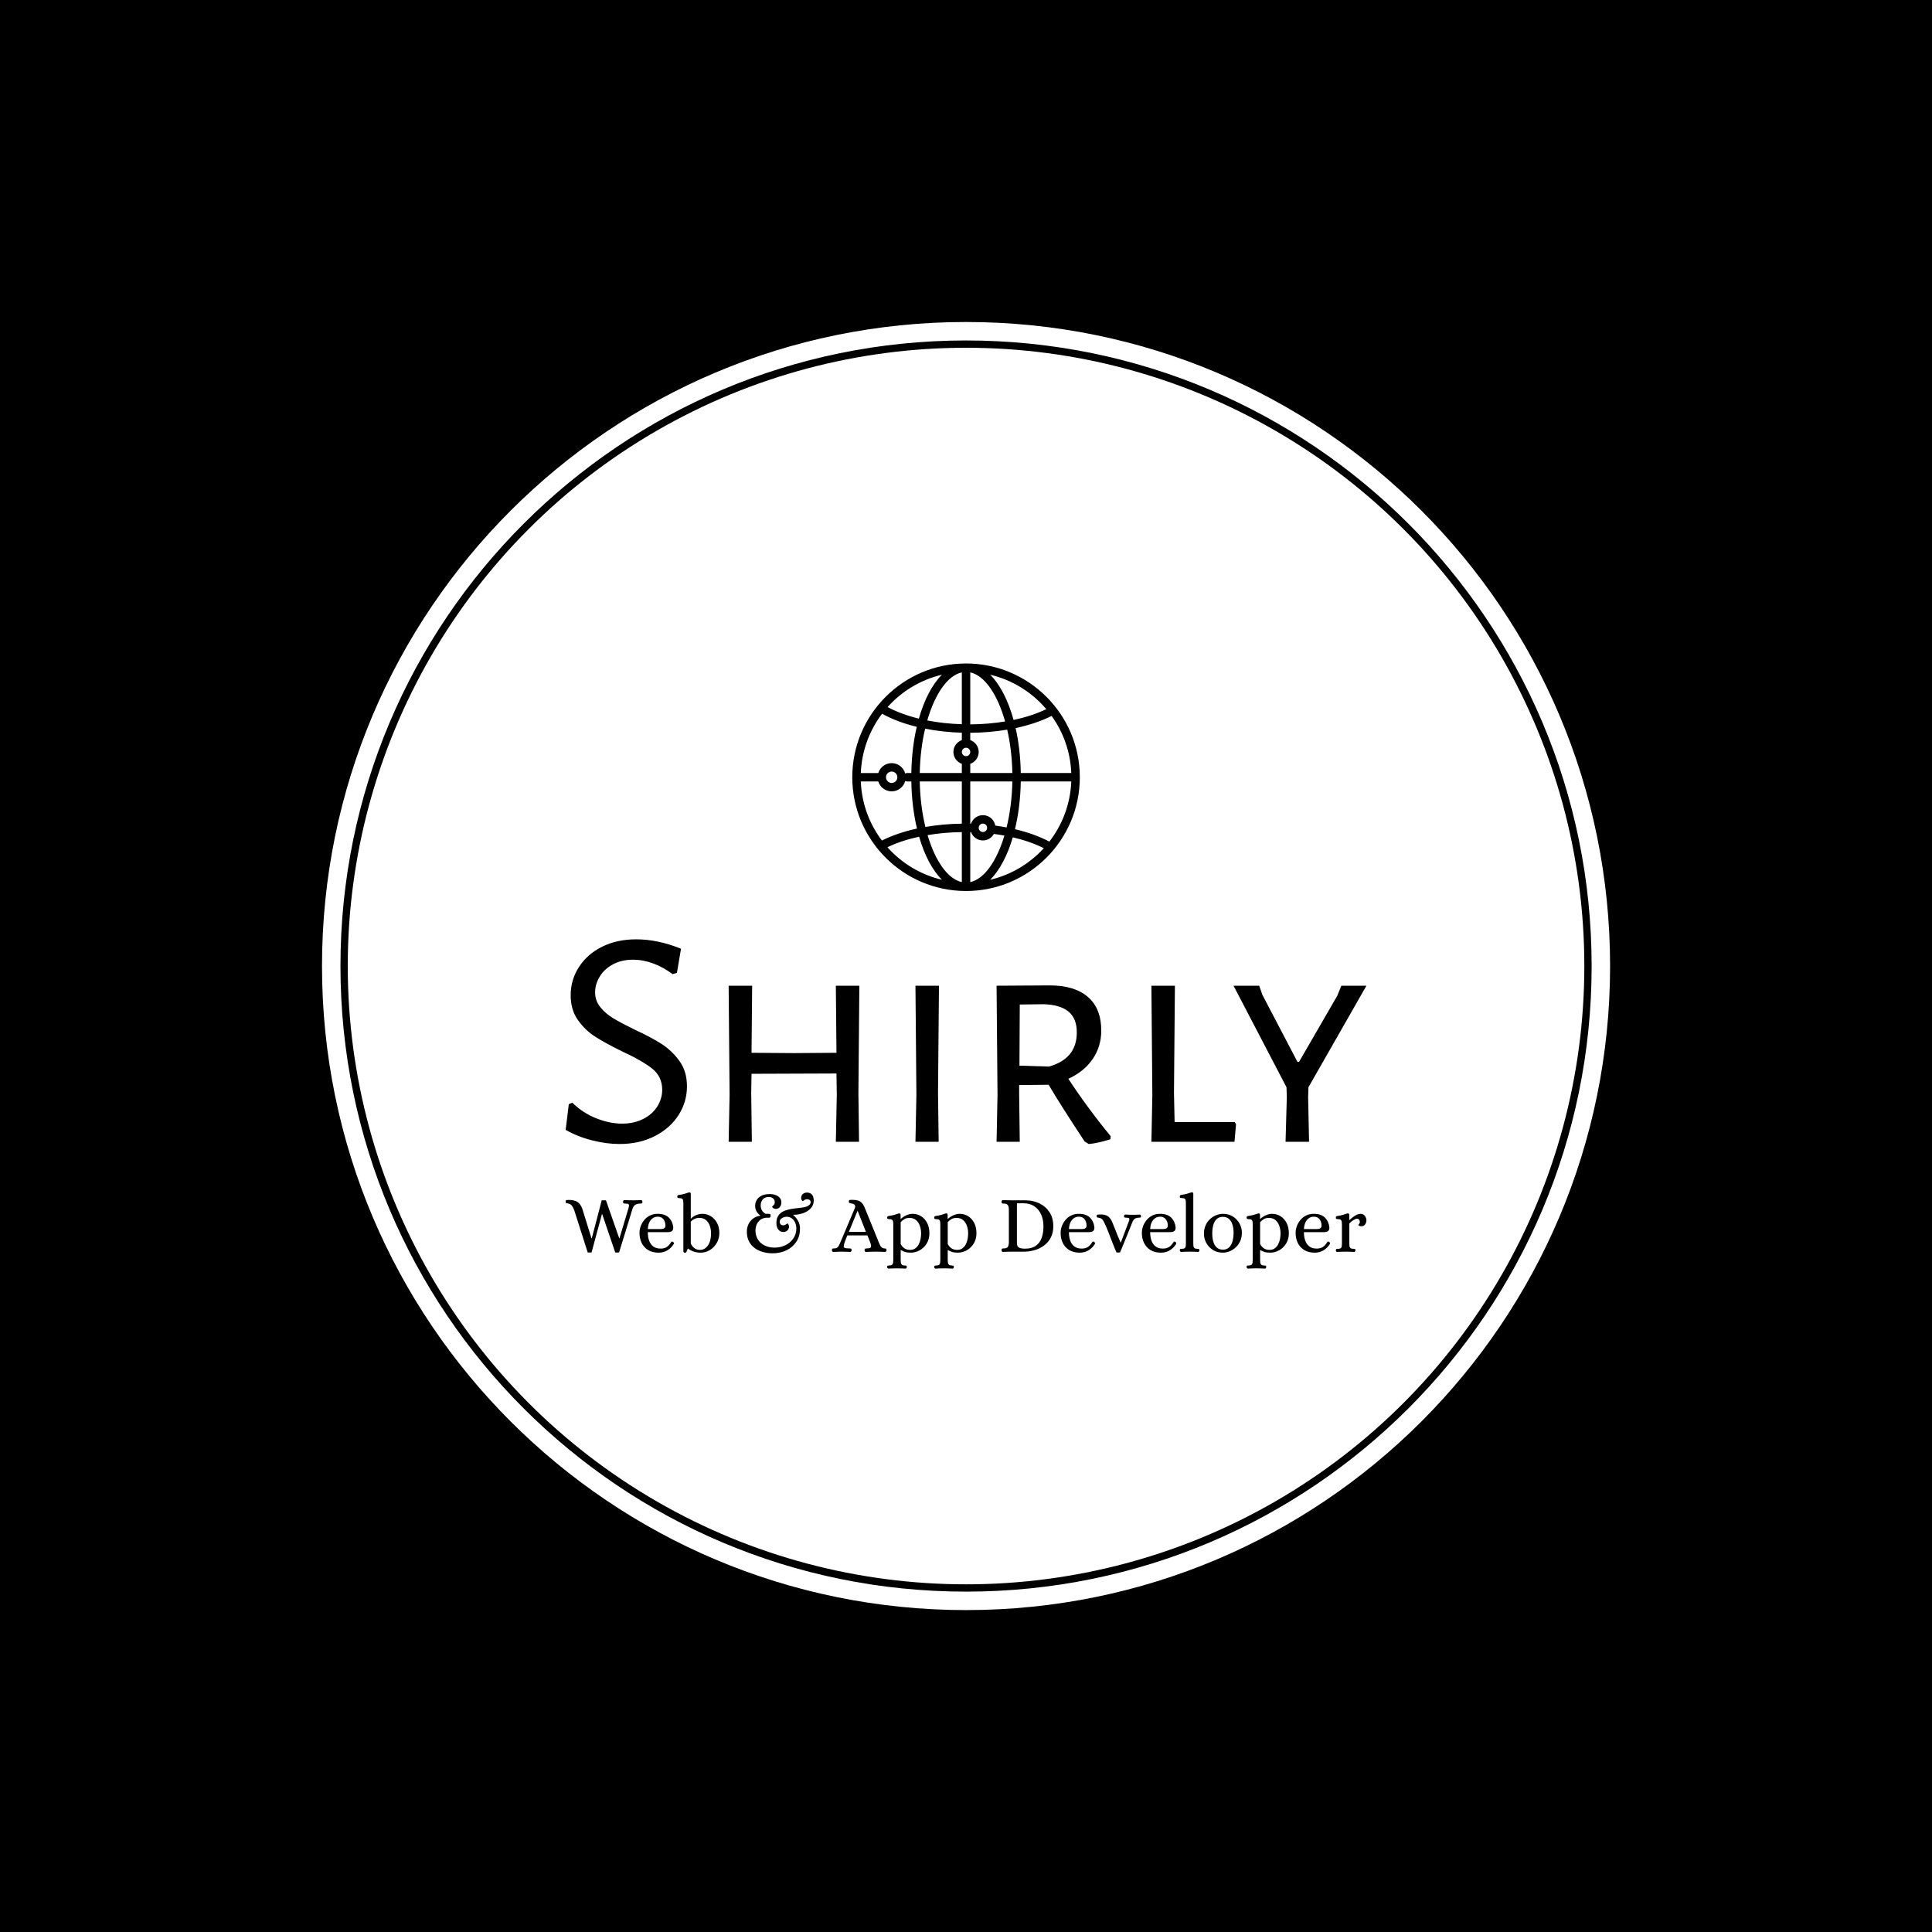 <svg xmlns="http://www.w3.org/2000/svg" version="1.1" xmlns:xlink="http://www.w3.org/1999/xlink" xmlns:svgjs="http://svgjs.dev/svgjs" width="1500" height="1500" viewBox="0 0 1500 1500"><rect width="1500" height="1500" fill="#000000"></rect><g transform="matrix(0.667,0,0,0.667,249.784,249.784)"><svg viewBox="0 0 343 343" data-background-color="#f7d65a" preserveAspectRatio="xMidYMid meet" height="1500" width="1500" xmlns="http://www.w3.org/2000/svg" xmlns:xlink="http://www.w3.org/1999/xlink"><g id="tight-bounds" transform="matrix(1,0,0,1,0.074,0.074)"><svg viewBox="0 0 342.852 342.852" height="342.852" width="342.852"><g><svg></svg></g><g><svg viewBox="0 0 342.852 342.852" height="342.852" width="342.852"><g><path d="M0 171.426c0-94.676 76.75-171.426 171.426-171.426 94.676 0 171.426 76.75 171.426 171.426 0 94.676-76.75 171.426-171.426 171.426-94.676 0-171.426-76.75-171.426-171.426zM171.426 337.939c91.963 0 166.513-74.55 166.513-166.513 0-91.963-74.55-166.513-166.513-166.513-91.963 0-166.513 74.55-166.513 166.513 0 91.963 74.55 166.513 166.513 166.513z" data-fill-palette-color="tertiary" fill="#ffffff" stroke="transparent"></path><ellipse rx="164.569" ry="164.569" cx="171.426" cy="171.426" fill="#ffffff" stroke="transparent" stroke-width="0" fill-opacity="1" data-fill-palette-color="tertiary"></ellipse></g><g transform="matrix(1,0,0,1,64.847,90.891)"><svg viewBox="0 0 213.158 161.07" height="161.07" width="213.158"><g><svg viewBox="0 0 213.158 161.07" height="161.07" width="213.158"><g><svg viewBox="0 0 213.158 161.07" height="161.07" width="213.158"><g transform="matrix(1,0,0,1,0,73.424)"><svg viewBox="0 0 213.158 87.646" height="87.646" width="213.158"><g id="textblocktransform"><svg viewBox="0 0 213.158 87.646" height="87.646" width="213.158" id="textblock"><g><svg viewBox="0 0 213.158 54.478" height="54.478" width="213.158"><g transform="matrix(1,0,0,1,0,0)"><svg width="213.158" viewBox="2.1 -32.3 127.74 32.65" height="54.478" data-palette-color="#f7d65a"><path d="M13.35-32.3Q16.8-32.3 20.5-30.8L20.5-30.8 19.85-26.95 19.15-26.75Q17.7-27.85 16.07-28.45 14.45-29.05 12.85-29.05L12.85-29.05Q11-29.05 9.63-28.3 8.25-27.55 7.53-26.35 6.8-25.15 6.8-23.85L6.8-23.85Q6.8-22.5 7.63-21.48 8.45-20.45 9.7-19.7 10.95-18.95 13.1-17.9L13.1-17.9Q15.8-16.65 17.45-15.58 19.1-14.5 20.28-12.85 21.45-11.2 21.45-8.85L21.45-8.85Q21.45-6.35 20.1-4.25 18.75-2.15 16.3-0.9 13.85 0.35 10.7 0.35L10.7 0.35Q8.6 0.35 6.33-0.23 4.05-0.8 2.1-1.9L2.1-1.9 2.6-6 3.15-6.25Q4.9-4.55 7.03-3.73 9.15-2.9 11.1-2.9L11.1-2.9Q13-2.9 14.48-3.65 15.95-4.4 16.73-5.65 17.5-6.9 17.5-8.3L17.5-8.3Q17.5-10.4 15.9-11.68 14.3-12.95 11.05-14.45L11.05-14.45Q8.4-15.75 6.8-16.78 5.2-17.8 4.05-19.43 2.9-21.05 2.9-23.4L2.9-23.4Q2.9-25.85 4.23-27.9 5.55-29.95 7.93-31.13 10.3-32.3 13.35-32.3L13.35-32.3ZM48.95-24.9L48.8-7.8 48.9 0 45.2 0 45.35-7.5 45.3-10.9 31.75-10.85 31.7-7.8 31.8 0 28.1 0 28.25-7.5 28.1-24.9 31.85-24.9 31.75-14.2 38.5-14.15 45.3-14.2 45.2-24.9 48.95-24.9ZM61.65-24.9L61.5-7.8 61.6 0 57.9 0 58.05-7.5 57.9-24.9 61.65-24.9ZM82.29-10.05Q85.34-5.4 89.04-0.9L89.04-0.9 88.99-0.4Q86.89 0.25 85.54 0.35L85.54 0.35 84.89-0.05Q81.09-5.8 79.14-9.1L79.14-9.1 74.44-9.05 74.44-7.8 74.54 0 70.84 0 70.99-7.5 70.84-24.9 79.34-24.95Q83.29-24.95 85.42-23.1 87.54-21.25 87.54-17.75L87.54-17.75Q87.54-15.2 86.17-13.2 84.79-11.2 82.29-10.05L82.29-10.05ZM74.54-21.9L74.49-12.15 79.19-12Q83.64-13.25 83.64-17.45L83.64-17.45Q83.64-19.65 82.34-20.75 81.04-21.85 78.39-21.95L78.39-21.95 74.54-21.9ZM108.84-3.15L109.04-2.8 108.79 0 95.54 0 95.69-7.5 95.54-24.9 99.29-24.9 99.14-7.8 99.24-3.15 108.84-3.15ZM120.59-8.7L120.54-7.15 120.69 0 116.94 0 117.14-7.15 117.09-8.7 108.64-24.9 112.74-24.9 113.24-23.45 118.84-12.75 119.09-12.75 125.19-23.3 125.84-24.9 129.84-24.9 120.59-8.7Z" opacity="1" transform="matrix(1,0,0,1,0,0)" fill="#000000" class="wordmark-text-0" data-fill-palette-color="quaternary" id="text-0"></path></svg></g></svg></g><g transform="matrix(1,0,0,1,0,67.34)"><svg viewBox="0 0 213.158 20.306" height="20.306" width="213.158"><g transform="matrix(1,0,0,1,0,0)"><svg width="213.158" viewBox="0.4 -36.46 491.86 46.86" height="20.306" data-palette-color="#f7d65a"><path d="M16.3 0.5L13.95 0.5 5.65-25.5Q4.85-27.55 4.05-28.45 3.25-29.35 1.65-29.65L1.65-29.65Q0.95-29.8 0.68-29.9 0.4-30 0.4-30.8L0.4-30.8Q0.4-31.65 1-31.73 1.6-31.8 2.4-31.8L2.4-31.8Q5.75-31.75 7.6-30.58 9.45-29.4 10.55-26.55L10.55-26.55 16.25-8.25 16.45-8.25 22.55-31.55 25.15-31.55 33.3-8.25 33.45-8.25 39.1-27.1Q39.5-28.7 39.08-29.13 38.65-29.55 36.9-29.55L36.9-29.55Q36.4-29.55 36.05-29.65 35.7-29.75 35.65-30.6L35.65-30.6Q35.65-31 35.85-31.35 36.05-31.7 36.5-31.7L36.5-31.7Q38.1-31.65 39.28-31.6 40.45-31.55 41.95-31.55L41.95-31.55Q42.95-31.55 43.6-31.58 44.25-31.6 44.93-31.63 45.6-31.65 46.65-31.7L46.65-31.7Q47.15-31.7 47.35-31.35 47.55-31 47.55-30.6L47.55-30.6Q47.5-29.75 47.18-29.65 46.85-29.55 46.3-29.55L46.3-29.55Q44.4-29.55 43.18-28.83 41.95-28.1 41.4-26.15L41.4-26.15 33.2 0.5 30.85 0.5 22.75-23.35 16.3 0.5ZM57.45 0.6L57.45 0.6Q53.6 0.6 50.97-1.05 48.35-2.7 47.05-5.45 45.75-8.2 45.75-11.45L45.75-11.45Q45.75-13.65 46.52-15.73 47.3-17.8 48.75-19.53 50.2-21.25 52.25-22.25 54.3-23.25 56.9-23.25L56.9-23.25Q61.5-23.25 63.82-20.88 66.15-18.5 66.5-14.85L66.5-14.85Q66.5-13.1 65.52-12.55 64.55-12 63-12L63-12 50.85-12Q50.85-9.1 51.65-6.83 52.45-4.55 54.17-3.23 55.9-1.9 58.75-1.9L58.75-1.9Q60.85-1.9 62.35-2.8 63.85-3.7 65.25-5.95L65.25-5.95Q65.65-6.45 66.35-6L66.35-6Q66.75-5.8 66.85-5.38 66.95-4.95 66.75-4.65L66.75-4.65Q65.2-2.2 62.85-0.8 60.5 0.6 57.45 0.6ZM50.85-13.9L50.85-13.9 59-13.9Q60.2-13.9 60.92-14.38 61.65-14.85 61.7-16L61.7-16Q61.7-18.15 60.52-19.83 59.35-21.5 56.9-21.5L56.9-21.5Q54.4-21.5 52.72-19.5 51.05-17.5 50.85-13.9ZM73.65 0.7L73.65 0.7Q73.2 0.7 72.95 0.4 72.7 0.1 72.7-0.3L72.7-0.3 72.7-29.5Q72.7-30.4 72.62-31.18 72.55-31.95 72.05-32.43 71.55-32.9 70.15-32.9L70.15-32.9Q69.7-32.9 69.32-33.02 68.95-33.15 68.95-33.9L68.95-33.9Q68.95-34.65 69.75-34.8L69.75-34.8Q72.05-35.15 73.27-35.5 74.5-35.85 75.15-36.1 75.8-36.35 76.3-36.4L76.3-36.4Q76.7-36.45 76.97-36.25 77.25-36.05 77.25-35.45L77.25-35.45 77.25-20.35 77.4-20.35Q78.9-21.85 80.75-22.55 82.6-23.25 84.3-23.25L84.3-23.25Q87.25-23.25 89.62-21.75 92-20.25 93.4-17.63 94.8-15 94.8-11.5L94.8-11.5Q94.8-8.1 93.2-5.35 91.6-2.6 89-1 86.4 0.6 83.35 0.6L83.35 0.6Q78.9 0.6 75.65-1.85L75.65-1.85 75.4-1.85Q75.05-1.1 74.72-0.2 74.4 0.7 73.65 0.7ZM82.9-1.1L82.9-1.1Q85.9-1.1 87.8-3.85 89.7-6.6 89.7-11.3L89.7-11.3Q89.7-13.65 88.97-15.8 88.25-17.95 86.67-19.35 85.1-20.75 82.55-20.75L82.55-20.75Q80.85-20.75 79.55-20.15 78.25-19.55 77.25-18.45L77.25-18.45 77.25-5.25Q77.4-4.55 78.07-3.58 78.75-2.6 79.95-1.85 81.15-1.1 82.9-1.1ZM127.19 1L127.19 1Q124.24 0.95 121.47 0.18 118.69-0.6 116.49-2.23 114.29-3.85 112.99-6.35 111.69-8.85 111.69-12.3L111.69-12.3Q111.69-14.65 112.62-16.73 113.54-18.8 115.37-20.23 117.19-21.65 119.94-22.1L119.94-22.1 119.94-22.25Q118.29-23.5 117.54-24.95 116.79-26.4 116.79-28.1L116.79-28.1Q116.79-31.35 119.17-33.38 121.54-35.4 125.79-35.4L125.79-35.4Q127.64-35.4 129.24-34.85 130.84-34.3 131.87-33.15 132.89-32 132.89-30.2L132.89-30.2Q132.89-28.7 132.02-27.5 131.14-26.3 129.49-26.3L129.49-26.3Q128.39-26.3 127.79-26.85 127.19-27.4 127.19-27.65L127.19-27.65Q127.19-27.75 127.62-28.08 128.04-28.4 128.44-28.98 128.84-29.55 128.84-30.4L128.84-30.4Q128.84-31.9 127.79-32.75 126.74-33.6 125.24-33.6L125.24-33.6Q122.69-33.6 121.44-32.08 120.19-30.55 120.19-28.55L120.19-28.55Q120.19-24.9 123.24-23.25L123.24-23.25 124.89-23.25Q125.49-23.25 125.87-23.15 126.24-23.05 126.29-22.05L126.29-22.05Q126.29-21.6 126.07-21.23 125.84-20.85 125.34-20.85L125.34-20.85 123.59-20.85Q121.29-20.65 119.84-19.48 118.39-18.3 117.69-16.6 116.99-14.9 116.99-13.1L116.99-13.1Q116.99-9.85 118.49-7.45 119.99-5.05 122.67-3.78 125.34-2.5 128.74-2.5L128.74-2.5Q132.39-2.5 135.42-4 138.44-5.5 140.27-8.18 142.09-10.85 142.09-14.25L142.09-14.25Q142.09-16.05 141.42-17.7 140.74-19.35 139.39-20.4 138.04-21.45 136.09-21.45L136.09-21.45Q135.29-21.45 134.27-21.1 133.24-20.75 132.54-20.03 131.84-19.3 131.89-18.15L131.89-18.15Q131.94-17.5 132.34-16.93 132.74-16.35 133.59-16.2L133.59-16.2Q134.44-16.1 135.09-16.4 135.74-16.7 136.12-17.05 136.49-17.4 136.59-17.4L136.59-17.4Q136.84-17.35 137.27-16.65 137.69-15.95 137.54-14.9L137.54-14.9Q137.34-13.55 136.37-12.83 135.39-12.1 134.04-12.1L134.04-12.1Q132.14-12.1 130.99-13.63 129.84-15.15 129.84-17.55L129.84-17.55Q129.84-20.15 130.82-21.8 131.79-23.45 133.42-24.4 135.04-25.35 137.04-25.83 139.04-26.3 141.12-26.55 143.19-26.8 145.09-27.03 146.99-27.25 148.34-27.7L148.34-27.7Q149.44-28.1 150.19-28.85 150.94-29.6 150.89-30.55L150.89-30.55Q150.84-31.15 150.44-31.6 150.04-32.05 149.04-32.2L149.04-32.2Q148.19-32.3 147.54-32 146.89-31.7 146.52-31.35 146.14-31 146.04-31L146.04-31Q145.84-31.05 145.39-31.75 144.94-32.45 145.09-33.5L145.09-33.5Q145.29-34.85 146.19-35.52 147.09-36.2 148.27-36.3 149.44-36.4 150.49-35.95L150.49-35.95Q151.84-35.3 152.34-33.98 152.84-32.65 152.79-31.35L152.79-31.35Q152.74-28.6 150.97-26.65 149.19-24.7 146.32-23.68 143.44-22.65 140.04-22.65L140.04-22.65Q142.09-20.9 143.22-18.8 144.34-16.7 144.34-14.2L144.34-14.2Q144.34-9.45 142.04-6.03 139.74-2.6 135.87-0.78 131.99 1.05 127.19 1ZM164.84 0.15L164.84 0.15Q164.34 0.15 164.14-0.2 163.94-0.55 163.94-0.95L163.94-0.95Q163.99-1.8 164.34-1.9 164.69-2 165.19-2L165.19-2Q166.54-2 167.24-2.55 167.94-3.1 168.36-4 168.79-4.9 169.19-5.85L169.19-5.85 177.94-26.55Q178.44-27.75 178.14-28.38 177.84-29 177.14-29.28 176.44-29.55 175.59-29.7L175.59-29.7Q174.84-29.85 174.59-29.98 174.34-30.1 174.34-30.85L174.34-30.85Q174.34-31.7 174.94-31.78 175.54-31.85 176.34-31.85L176.34-31.85Q178.39-31.85 179.84-31.45 181.29-31.05 182.34-29.93 183.39-28.8 184.29-26.55L184.29-26.55 192.69-5.85Q193.04-5 193.44-4.1 193.84-3.2 194.51-2.63 195.19-2.05 196.24-2L196.24-2Q196.79-2 197.11-1.9 197.44-1.8 197.49-0.95L197.49-0.95Q197.49-0.55 197.26-0.2 197.04 0.15 196.59 0.15L196.59 0.15Q194.99 0.05 193.79 0.03 192.59 0 191.09 0L191.09 0Q188.14 0 184.89 0.15L184.89 0.15Q184.39 0.15 184.19-0.2 183.99-0.55 183.99-0.95L183.99-0.95Q184.04-1.8 184.39-1.9 184.74-2 185.24-2L185.24-2Q187.69-2 187.91-2.9 188.14-3.8 187.44-5.85L187.44-5.85 185.74-10 173.39-10Q172.64-8.1 172.31-7.25 171.99-6.4 171.91-6.15 171.84-5.9 171.79-5.85L171.79-5.85Q171.24-4.15 171.21-3.33 171.19-2.5 172.01-2.25 172.84-2 174.79-2L174.79-2Q175.34-2 175.66-1.9 175.99-1.8 176.04-0.95L176.04-0.95Q176.04-0.55 175.81-0.2 175.59 0.15 175.14 0.15L175.14 0.15Q173.54 0.05 172.36 0.03 171.19 0 169.69 0L169.69 0Q168.69 0 168.01 0.03 167.34 0.05 166.64 0.08 165.94 0.1 164.84 0.15ZM179.64-25L174.34-12.15 184.84-12.15 179.79-25 179.64-25ZM198.68 10.4L198.68 10.4Q198.33 10.4 198.11 10.08 197.88 9.75 197.88 9.4L197.88 9.4Q197.93 8.65 198.26 8.58 198.58 8.5 199.03 8.5L199.03 8.5Q200.38 8.5 200.91 8.03 201.43 7.55 201.53 6.75 201.63 5.95 201.63 5.1L201.63 5.1 201.63-16.6Q201.63-17.5 201.56-18.28 201.48-19.05 200.98-19.53 200.48-20 199.08-20L199.08-20Q198.63-20 198.26-20.13 197.88-20.25 197.88-21L197.88-21Q197.88-21.75 198.68-21.9L198.68-21.9Q200.98-22.25 202.21-22.6 203.43-22.95 204.06-23.2 204.68-23.45 205.18-23.5L205.18-23.5Q205.58-23.55 205.86-23.35 206.13-23.15 206.13-22.55L206.13-22.55 206.13-20.15 206.28-20.15Q207.68-21.45 209.63-22.35 211.58-23.25 213.38-23.25L213.38-23.25Q216.43-23.25 218.78-21.75 221.13-20.25 222.48-17.57 223.83-14.9 223.83-11.35L223.83-11.35Q223.83-7.75 222.18-5.05 220.53-2.35 217.93-0.88 215.33 0.6 212.38 0.6L212.38 0.6Q210.13 0.6 208.76 0.13 207.38-0.35 206.38-0.95L206.38-0.95 206.18-0.95 206.18 5.1Q206.18 5.95 206.28 6.75 206.38 7.55 206.93 8.03 207.48 8.5 208.78 8.5L208.78 8.5Q209.23 8.5 209.56 8.58 209.88 8.65 209.93 9.4L209.93 9.4Q209.93 9.75 209.73 10.08 209.53 10.4 209.13 10.4L209.13 10.4Q207.68 10.3 206.46 10.28 205.23 10.25 203.88 10.25L203.88 10.25Q202.53 10.25 201.33 10.28 200.13 10.3 198.68 10.4ZM211.98-1.1L211.98-1.1Q213.93-1.1 215.23-2.08 216.53-3.05 217.31-4.58 218.08-6.1 218.41-7.88 218.73-9.65 218.73-11.2L218.73-11.2Q218.73-13.55 218.01-15.73 217.28-17.9 215.71-19.33 214.13-20.75 211.58-20.75L211.58-20.75Q209.68-20.75 208.43-19.98 207.18-19.2 206.18-18.15L206.18-18.15 206.18-4.75Q206.73-3.45 208.21-2.27 209.68-1.1 211.98-1.1ZM227.58 10.4L227.58 10.4Q227.23 10.4 227.01 10.08 226.78 9.75 226.78 9.4L226.78 9.4Q226.83 8.65 227.16 8.58 227.48 8.5 227.93 8.5L227.93 8.5Q229.28 8.5 229.81 8.03 230.33 7.55 230.43 6.75 230.53 5.95 230.53 5.1L230.53 5.1 230.53-16.6Q230.53-17.5 230.46-18.28 230.38-19.05 229.88-19.53 229.38-20 227.98-20L227.98-20Q227.53-20 227.16-20.13 226.78-20.25 226.78-21L226.78-21Q226.78-21.75 227.58-21.9L227.58-21.9Q229.88-22.25 231.11-22.6 232.33-22.95 232.96-23.2 233.58-23.45 234.08-23.5L234.08-23.5Q234.48-23.55 234.76-23.35 235.03-23.15 235.03-22.55L235.03-22.55 235.03-20.15 235.18-20.15Q236.58-21.45 238.53-22.35 240.48-23.25 242.28-23.25L242.28-23.25Q245.33-23.25 247.68-21.75 250.03-20.25 251.38-17.57 252.73-14.9 252.73-11.35L252.73-11.35Q252.73-7.75 251.08-5.05 249.43-2.35 246.83-0.88 244.23 0.6 241.28 0.6L241.28 0.6Q239.03 0.6 237.66 0.13 236.28-0.35 235.28-0.95L235.28-0.95 235.08-0.95 235.08 5.1Q235.08 5.95 235.18 6.75 235.28 7.55 235.83 8.03 236.38 8.5 237.68 8.5L237.68 8.5Q238.13 8.5 238.46 8.58 238.78 8.65 238.83 9.4L238.83 9.4Q238.83 9.75 238.63 10.08 238.43 10.4 238.03 10.4L238.03 10.4Q236.58 10.3 235.36 10.28 234.13 10.25 232.78 10.25L232.78 10.25Q231.43 10.25 230.23 10.28 229.03 10.3 227.58 10.4ZM240.88-1.1L240.88-1.1Q242.83-1.1 244.13-2.08 245.43-3.05 246.21-4.58 246.98-6.1 247.31-7.88 247.63-9.65 247.63-11.2L247.63-11.2Q247.63-13.55 246.91-15.73 246.18-17.9 244.61-19.33 243.03-20.75 240.48-20.75L240.48-20.75Q238.58-20.75 237.33-19.98 236.08-19.2 235.08-18.15L235.08-18.15 235.08-4.75Q235.63-3.45 237.11-2.27 238.58-1.1 240.88-1.1ZM268.98 0.15L268.98 0.15Q268.53 0.15 268.33-0.2 268.13-0.55 268.13-0.95L268.13-0.95Q268.18-1.8 268.53-1.9 268.88-2 269.38-2L269.38-2Q270.98-2 271.63-2.58 272.28-3.15 272.45-4.03 272.63-4.9 272.63-5.85L272.63-5.85 272.63-25.7Q272.63-26.65 272.45-27.53 272.28-28.4 271.63-28.98 270.98-29.55 269.38-29.55L269.38-29.55Q268.88-29.55 268.53-29.65 268.18-29.75 268.13-30.6L268.13-30.6Q268.13-31 268.33-31.35 268.53-31.7 268.98-31.7L268.98-31.7Q270.63-31.65 272.03-31.6 273.43-31.55 274.93-31.55L274.93-31.55 282.73-31.55Q287.53-31.55 291.43-29.65 295.33-27.75 297.63-24.2 299.93-20.65 299.93-15.6L299.93-15.6Q299.93-11.6 298.38-8.65 296.83-5.7 294.23-3.78 291.63-1.85 288.4-0.93 285.18 0 281.83 0L281.83 0 274.93 0Q273.43 0 272.03 0.03 270.63 0.05 268.98 0.15ZM282.58-1.85L282.58-1.85Q286.63-1.85 289.13-3.58 291.63-5.3 292.75-8.4 293.88-11.5 293.88-15.6L293.88-15.6Q293.88-19.7 292.43-22.9 290.98-26.1 288.2-27.93 285.43-29.75 281.48-29.75L281.48-29.75Q280.68-29.75 279.38-29.73 278.08-29.7 277.58-29.7L277.58-29.7 277.58-5.25Q277.58-3.25 278.8-2.55 280.03-1.85 282.58-1.85ZM316.12 0.6L316.12 0.6Q312.27 0.6 309.65-1.05 307.02-2.7 305.72-5.45 304.42-8.2 304.42-11.45L304.42-11.45Q304.42-13.65 305.2-15.73 305.97-17.8 307.42-19.53 308.87-21.25 310.92-22.25 312.97-23.25 315.57-23.25L315.57-23.25Q320.17-23.25 322.5-20.88 324.82-18.5 325.17-14.85L325.17-14.85Q325.17-13.1 324.2-12.55 323.22-12 321.67-12L321.67-12 309.52-12Q309.52-9.1 310.32-6.83 311.12-4.55 312.85-3.23 314.57-1.9 317.42-1.9L317.42-1.9Q319.52-1.9 321.02-2.8 322.52-3.7 323.92-5.95L323.92-5.95Q324.32-6.45 325.02-6L325.02-6Q325.42-5.8 325.52-5.38 325.62-4.95 325.42-4.65L325.42-4.65Q323.87-2.2 321.52-0.8 319.17 0.6 316.12 0.6ZM309.52-13.9L309.52-13.9 317.67-13.9Q318.87-13.9 319.6-14.38 320.32-14.85 320.37-16L320.37-16Q320.37-18.15 319.2-19.83 318.02-21.5 315.57-21.5L315.57-21.5Q313.07-21.5 311.4-19.5 309.72-17.5 309.52-13.9ZM340.87 0.5L338.77 0.5Q337.52-2.25 336.27-5.5 335.02-8.75 333.82-11.85 332.62-14.95 331.52-17.25L331.52-17.25Q330.72-19.1 329.97-19.88 329.22-20.65 327.72-20.85L327.72-20.85Q327.07-20.95 326.85-21.05 326.62-21.15 326.57-21.8L326.57-21.8Q326.52-22.65 327.05-22.73 327.57-22.8 328.32-22.85L328.32-22.85Q331.42-23 333.17-21.95 334.92-20.9 336.02-18.4L336.02-18.4Q336.72-16.85 337.6-14.55 338.47-12.25 339.42-9.9 340.37-7.55 341.27-5.65L341.27-5.65 341.42-5.65 346.37-18.75Q346.87-20.2 346.42-20.55 345.97-20.9 344.47-20.9L344.47-20.9Q344.02-20.9 343.72-20.98 343.42-21.05 343.37-21.8L343.37-21.8Q343.37-22.1 343.55-22.45 343.72-22.8 344.07-22.8L344.07-22.8Q345.52-22.75 346.57-22.7 347.62-22.65 348.92-22.65L348.92-22.65Q349.82-22.65 350.37-22.68 350.92-22.7 351.52-22.73 352.12-22.75 353.07-22.8L353.07-22.8Q353.47-22.8 353.65-22.45 353.82-22.1 353.82-21.8L353.82-21.8Q353.77-21.05 353.45-20.98 353.12-20.9 352.72-20.9L352.72-20.9Q351.07-20.9 350.1-20.3 349.12-19.7 348.42-17.95L348.42-17.95Q348.42-17.95 347.9-16.63 347.37-15.3 346.52-13.2 345.67-11.1 344.72-8.75 343.77-6.4 342.9-4.3 342.02-2.2 341.47-0.85 340.92 0.5 340.87 0.5L340.87 0.5ZM366.02 0.6L366.02 0.6Q362.17 0.6 359.54-1.05 356.92-2.7 355.62-5.45 354.32-8.2 354.32-11.45L354.32-11.45Q354.32-13.65 355.09-15.73 355.87-17.8 357.32-19.53 358.77-21.25 360.82-22.25 362.87-23.25 365.47-23.25L365.47-23.25Q370.07-23.25 372.39-20.88 374.72-18.5 375.07-14.85L375.07-14.85Q375.07-13.1 374.09-12.55 373.12-12 371.57-12L371.57-12 359.42-12Q359.42-9.1 360.22-6.83 361.02-4.55 362.74-3.23 364.47-1.9 367.32-1.9L367.32-1.9Q369.42-1.9 370.92-2.8 372.42-3.7 373.82-5.95L373.82-5.95Q374.22-6.45 374.92-6L374.92-6Q375.32-5.8 375.42-5.38 375.52-4.95 375.32-4.65L375.32-4.65Q373.77-2.2 371.42-0.8 369.07 0.6 366.02 0.6ZM359.42-13.9L359.42-13.9 367.57-13.9Q368.77-13.9 369.49-14.38 370.22-14.85 370.27-16L370.27-16Q370.27-18.15 369.09-19.83 367.92-21.5 365.47-21.5L365.47-21.5Q362.97-21.5 361.29-19.5 359.62-17.5 359.42-13.9ZM378.42 0.15L378.42 0.15Q378.07 0.15 377.84-0.18 377.62-0.5 377.62-0.85L377.62-0.85Q377.67-1.6 377.99-1.68 378.32-1.75 378.77-1.75L378.77-1.75Q380.17-1.75 380.69-2.23 381.22-2.7 381.29-3.5 381.37-4.3 381.37-5.15L381.37-5.15 381.37-29.55Q381.37-30.45 381.29-31.23 381.22-32 380.72-32.48 380.22-32.95 378.82-32.95L378.82-32.95Q378.37-32.95 377.99-33.08 377.62-33.2 377.62-33.95L377.62-33.95Q377.62-34.7 378.42-34.85L378.42-34.85Q380.72-35.2 381.94-35.55 383.17-35.9 383.82-36.15 384.47-36.4 384.97-36.45L384.97-36.45Q385.37-36.5 385.64-36.3 385.92-36.1 385.92-35.5L385.92-35.5 385.92-5.15Q385.92-4.3 385.99-3.5 386.07-2.7 386.59-2.23 387.12-1.75 388.52-1.75L388.52-1.75Q388.97-1.75 389.29-1.68 389.62-1.6 389.67-0.85L389.67-0.85Q389.67-0.5 389.47-0.18 389.27 0.15 388.87 0.15L388.87 0.15Q387.42 0.05 386.19 0.03 384.97 0 383.62 0L383.62 0Q382.27 0 381.07 0.03 379.87 0.05 378.42 0.15ZM404.11 0.6L404.11 0.6Q400.61 0.6 397.99-1.05 395.36-2.7 393.91-5.35 392.46-8 392.46-11L392.46-11Q392.46-13.95 393.51-16.25 394.56-18.55 396.29-20.1 398.01-21.65 400.06-22.45 402.11-23.25 404.11-23.25L404.11-23.25Q407.61-23.25 410.24-21.6 412.86-19.95 414.31-17.3 415.76-14.65 415.76-11.65L415.76-11.65Q415.76-8.7 414.69-6.4 413.61-4.1 411.89-2.55 410.16-1 408.11-0.2 406.06 0.6 404.11 0.6ZM404.11-1.25L404.11-1.25Q406.56-1.25 407.99-2.7 409.41-4.15 410.04-6.53 410.66-8.9 410.66-11.65L410.66-11.65Q410.66-14.3 410.01-16.5 409.36-18.7 407.91-20.05 406.46-21.4 404.11-21.4L404.11-21.4Q401.66-21.4 400.21-19.98 398.76-18.55 398.16-16.23 397.56-13.9 397.56-11.1L397.56-11.1Q397.56-8.5 398.19-6.25 398.81-4 400.26-2.63 401.71-1.25 404.11-1.25ZM419.46 10.4L419.46 10.4Q419.11 10.4 418.89 10.08 418.66 9.75 418.66 9.4L418.66 9.4Q418.71 8.65 419.04 8.58 419.36 8.5 419.81 8.5L419.81 8.5Q421.16 8.5 421.69 8.03 422.21 7.55 422.31 6.75 422.41 5.95 422.41 5.1L422.41 5.1 422.41-16.6Q422.41-17.5 422.34-18.28 422.26-19.05 421.76-19.53 421.26-20 419.86-20L419.86-20Q419.41-20 419.04-20.13 418.66-20.25 418.66-21L418.66-21Q418.66-21.75 419.46-21.9L419.46-21.9Q421.76-22.25 422.99-22.6 424.21-22.95 424.84-23.2 425.46-23.45 425.96-23.5L425.96-23.5Q426.36-23.55 426.64-23.35 426.91-23.15 426.91-22.55L426.91-22.55 426.91-20.15 427.06-20.15Q428.46-21.45 430.41-22.35 432.36-23.25 434.16-23.25L434.16-23.25Q437.21-23.25 439.56-21.75 441.91-20.25 443.26-17.57 444.61-14.9 444.61-11.35L444.61-11.35Q444.61-7.75 442.96-5.05 441.31-2.35 438.71-0.88 436.11 0.6 433.16 0.6L433.16 0.6Q430.91 0.6 429.54 0.13 428.16-0.35 427.16-0.95L427.16-0.95 426.96-0.95 426.96 5.1Q426.96 5.95 427.06 6.75 427.16 7.55 427.71 8.03 428.26 8.5 429.56 8.5L429.56 8.5Q430.01 8.5 430.34 8.58 430.66 8.65 430.71 9.4L430.71 9.4Q430.71 9.75 430.51 10.08 430.31 10.4 429.91 10.4L429.91 10.4Q428.46 10.3 427.24 10.28 426.01 10.25 424.66 10.25L424.66 10.25Q423.31 10.25 422.11 10.28 420.91 10.3 419.46 10.4ZM432.76-1.1L432.76-1.1Q434.71-1.1 436.01-2.08 437.31-3.05 438.09-4.58 438.86-6.1 439.19-7.88 439.51-9.65 439.51-11.2L439.51-11.2Q439.51-13.55 438.79-15.73 438.06-17.9 436.49-19.33 434.91-20.75 432.36-20.75L432.36-20.75Q430.46-20.75 429.21-19.98 427.96-19.2 426.96-18.15L426.96-18.15 426.96-4.75Q427.51-3.45 428.99-2.27 430.46-1.1 432.76-1.1ZM460.46 0.6L460.46 0.6Q456.61 0.6 453.98-1.05 451.36-2.7 450.06-5.45 448.76-8.2 448.76-11.45L448.76-11.45Q448.76-13.65 449.53-15.73 450.31-17.8 451.76-19.53 453.21-21.25 455.26-22.25 457.31-23.25 459.91-23.25L459.91-23.25Q464.51-23.25 466.83-20.88 469.16-18.5 469.51-14.85L469.51-14.85Q469.51-13.1 468.53-12.55 467.56-12 466.01-12L466.01-12 453.86-12Q453.86-9.1 454.66-6.83 455.46-4.55 457.18-3.23 458.91-1.9 461.76-1.9L461.76-1.9Q463.86-1.9 465.36-2.8 466.86-3.7 468.26-5.95L468.26-5.95Q468.66-6.45 469.36-6L469.36-6Q469.76-5.8 469.86-5.38 469.96-4.95 469.76-4.65L469.76-4.65Q468.21-2.2 465.86-0.8 463.51 0.6 460.46 0.6ZM453.86-13.9L453.86-13.9 462.01-13.9Q463.21-13.9 463.93-14.38 464.66-14.85 464.71-16L464.71-16Q464.71-18.15 463.53-19.83 462.36-21.5 459.91-21.5L459.91-21.5Q457.41-21.5 455.73-19.5 454.06-17.5 453.86-13.9ZM474.26 0.15L474.26 0.15Q473.91 0.15 473.68-0.18 473.46-0.5 473.46-0.85L473.46-0.85Q473.56-1.6 473.86-1.68 474.16-1.75 474.66-1.75L474.66-1.75Q476.06-1.75 476.56-2.23 477.06-2.7 477.13-3.5 477.21-4.3 477.21-5.15L477.21-5.15 477.21-16.6Q477.21-17.5 477.13-18.28 477.06-19.05 476.56-19.53 476.06-20 474.66-20L474.66-20Q474.21-20 473.83-20.13 473.46-20.25 473.46-21L473.46-21Q473.46-21.75 474.26-21.9L474.26-21.9Q476.56-22.25 477.78-22.6 479.01-22.95 479.63-23.2 480.26-23.45 480.76-23.5L480.76-23.5Q481.16-23.55 481.43-23.35 481.71-23.15 481.71-22.55L481.71-22.55 481.71-19.45 481.86-19.45Q483.56-21.1 485.36-22.18 487.16-23.25 488.66-23.25L488.66-23.25Q490.41-23.25 491.33-21.95 492.26-20.65 492.26-19.2L492.26-19.2Q492.26-17.95 491.46-16.78 490.66-15.6 489.06-15.6L489.06-15.6Q488.26-15.6 487.78-15.93 487.31-16.25 487.26-16.4L487.26-16.4Q487.26-16.5 487.73-17 488.21-17.5 488.21-18.25L488.21-18.25Q488.21-19.15 487.73-19.7 487.26-20.25 486.46-20.25L486.46-20.25Q485.61-20.25 484.28-19.4 482.96-18.55 481.76-17.35L481.76-17.35 481.76-5.15Q481.76-4.3 481.83-3.5 481.91-2.7 482.43-2.23 482.96-1.75 484.36-1.75L484.36-1.75Q484.81-1.75 485.13-1.68 485.46-1.6 485.51-0.85L485.51-0.85Q485.51-0.5 485.31-0.18 485.11 0.15 484.71 0.15L484.71 0.15Q483.26 0.05 482.03 0.03 480.81 0 479.46 0L479.46 0Q478.11 0 476.91 0.03 475.71 0.05 474.26 0.15Z" opacity="1" transform="matrix(1,0,0,1,0,0)" fill="#000000" class="slogan-text-1" data-fill-palette-color="quaternary" id="text-1"></path></svg></g></svg></g></svg></g></svg></g><g transform="matrix(1,0,0,1,76.298,0)"><svg viewBox="0 0 60.563 60.563" height="60.563" width="60.563"><g><svg xmlns:x="http://ns.adobe.com/Extensibility/1.0/" xmlns:i="http://ns.adobe.com/AdobeIllustrator/10.0/" xmlns:graph="http://ns.adobe.com/Graphs/1.0/" xmlns="http://www.w3.org/2000/svg" xmlns:xlink="http://www.w3.org/1999/xlink" version="1.1" x="0" y="0" viewBox="5 5 54 54" enable-background="new 0 0 64 64" xml:space="preserve" height="60.563" width="60.563" class="icon-icon-0" data-fill-palette-color="quaternary" id="icon-0"><g fill="#f7d65a" data-fill-palette-color="quaternary"><path d="M32 5C17.112 5 5 17.112 5 32s12.112 27 27 27 27-12.112 27-27S46.888 5 32 5zM51.77 47.275c-2.293-1.221-5.075-2.225-8.159-2.948 0.822-3.401 1.31-7.233 1.378-11.327h11.986C56.763 38.362 54.854 43.294 51.77 47.275zM7.025 33h4.144c0.428 1.357 1.684 2.351 3.181 2.351 1.537 0 2.822-1.046 3.215-2.459C17.698 32.956 17.842 33 18 33h1.012c0.068 4.034 0.542 7.816 1.343 11.181-3.115 0.679-5.946 1.638-8.326 2.838C9.062 43.083 7.233 38.247 7.025 33zM12.076 16.921c2.31 1.303 5.112 2.353 8.226 3.115-0.77 3.31-1.224 7.016-1.29 10.964H18c-0.158 0-0.302 0.044-0.435 0.109-0.393-1.414-1.678-2.459-3.215-2.459-1.497 0-2.753 0.993-3.181 2.351H7.025C7.234 25.726 9.082 20.868 12.076 16.921zM32 25c0.551 0 1 0.449 1 1s-0.449 1-1 1-1-0.449-1-1S31.449 25 32 25zM33 28.816c1.161-0.415 2-1.514 2-2.816s-0.839-2.401-2-2.816v-1.732c3.021-0.016 5.976-0.278 8.766-0.749 0.72 3.132 1.155 6.626 1.223 10.297H33V28.816zM33 19.452V7.113c3.437 0.743 6.471 5.258 8.271 11.65C38.643 19.196 35.854 19.436 33 19.452zM31 7.113v12.303c-2.863-0.087-5.625-0.39-8.203-0.891C24.605 12.259 27.607 7.846 31 7.113zM31 21.432v1.752c-1.162 0.415-2 1.514-2 2.816s0.838 2.401 2 2.815V31h-9.988c0.069-3.76 0.523-7.335 1.275-10.526C25.028 21.015 27.967 21.343 31 21.432zM15.701 32c0 0.745-0.606 1.351-1.351 1.351S13 32.745 13 32s0.606-1.351 1.351-1.351S15.701 31.255 15.701 32zM21.012 33H31v10.018c-2.985 0.034-5.9 0.304-8.65 0.781C21.56 40.541 21.083 36.866 21.012 33zM31 45.017v11.87c-3.347-0.723-6.313-5.023-8.129-11.152C25.453 45.297 28.191 45.05 31 45.017zM33 56.887v-11.86c0.064 0.002 0.13 0.002 0.193 0.004C33.616 46.177 34.709 47 36 47c1.125 0 2.095-0.629 2.608-1.548 0.846 0.111 1.676 0.241 2.489 0.392C39.279 51.916 36.327 56.168 33 56.887zM36 45c-0.552 0-1-0.448-1-1s0.448-1 1-1 1 0.448 1 1S36.552 45 36 45zM38.947 43.481C38.7 42.074 37.477 41 36 41c-1.313 0-2.42 0.854-2.825 2.03-0.058-0.001-0.116-0.002-0.175-0.003V33h9.988c-0.071 3.91-0.56 7.623-1.365 10.908C40.748 43.742 39.855 43.602 38.947 43.481zM44.988 31c-0.064-3.829-0.493-7.432-1.222-10.666 3.201-0.68 6.104-1.659 8.542-2.887 2.766 3.849 4.467 8.51 4.666 13.552H44.988zM51.047 15.833c-2.235 1.081-4.864 1.953-7.767 2.563-1.282-4.651-3.211-8.394-5.552-10.727C43.007 8.913 47.645 11.83 51.047 15.833zM26.272 7.67c-2.29 2.282-4.186 5.909-5.468 10.419-2.8-0.683-5.322-1.606-7.424-2.749C16.739 11.59 21.211 8.861 26.272 7.67zM13.338 48.611c2.173-1.047 4.719-1.893 7.522-2.498 1.281 4.417 3.156 7.969 5.412 10.217C21.189 55.134 16.702 52.386 13.338 48.611zM37.729 56.33c2.23-2.223 4.088-5.723 5.367-10.071 2.77 0.646 5.274 1.522 7.361 2.585C47.117 52.5 42.707 55.158 37.729 56.33z" fill="#000000" data-fill-palette-color="quaternary"></path></g></svg><g></g></g></svg></g><g></g></svg></g></svg></g></svg></g></svg></g><defs></defs></svg><rect width="342.852" height="342.852" fill="none" stroke="none" visibility="hidden"></rect></g></svg></g></svg>